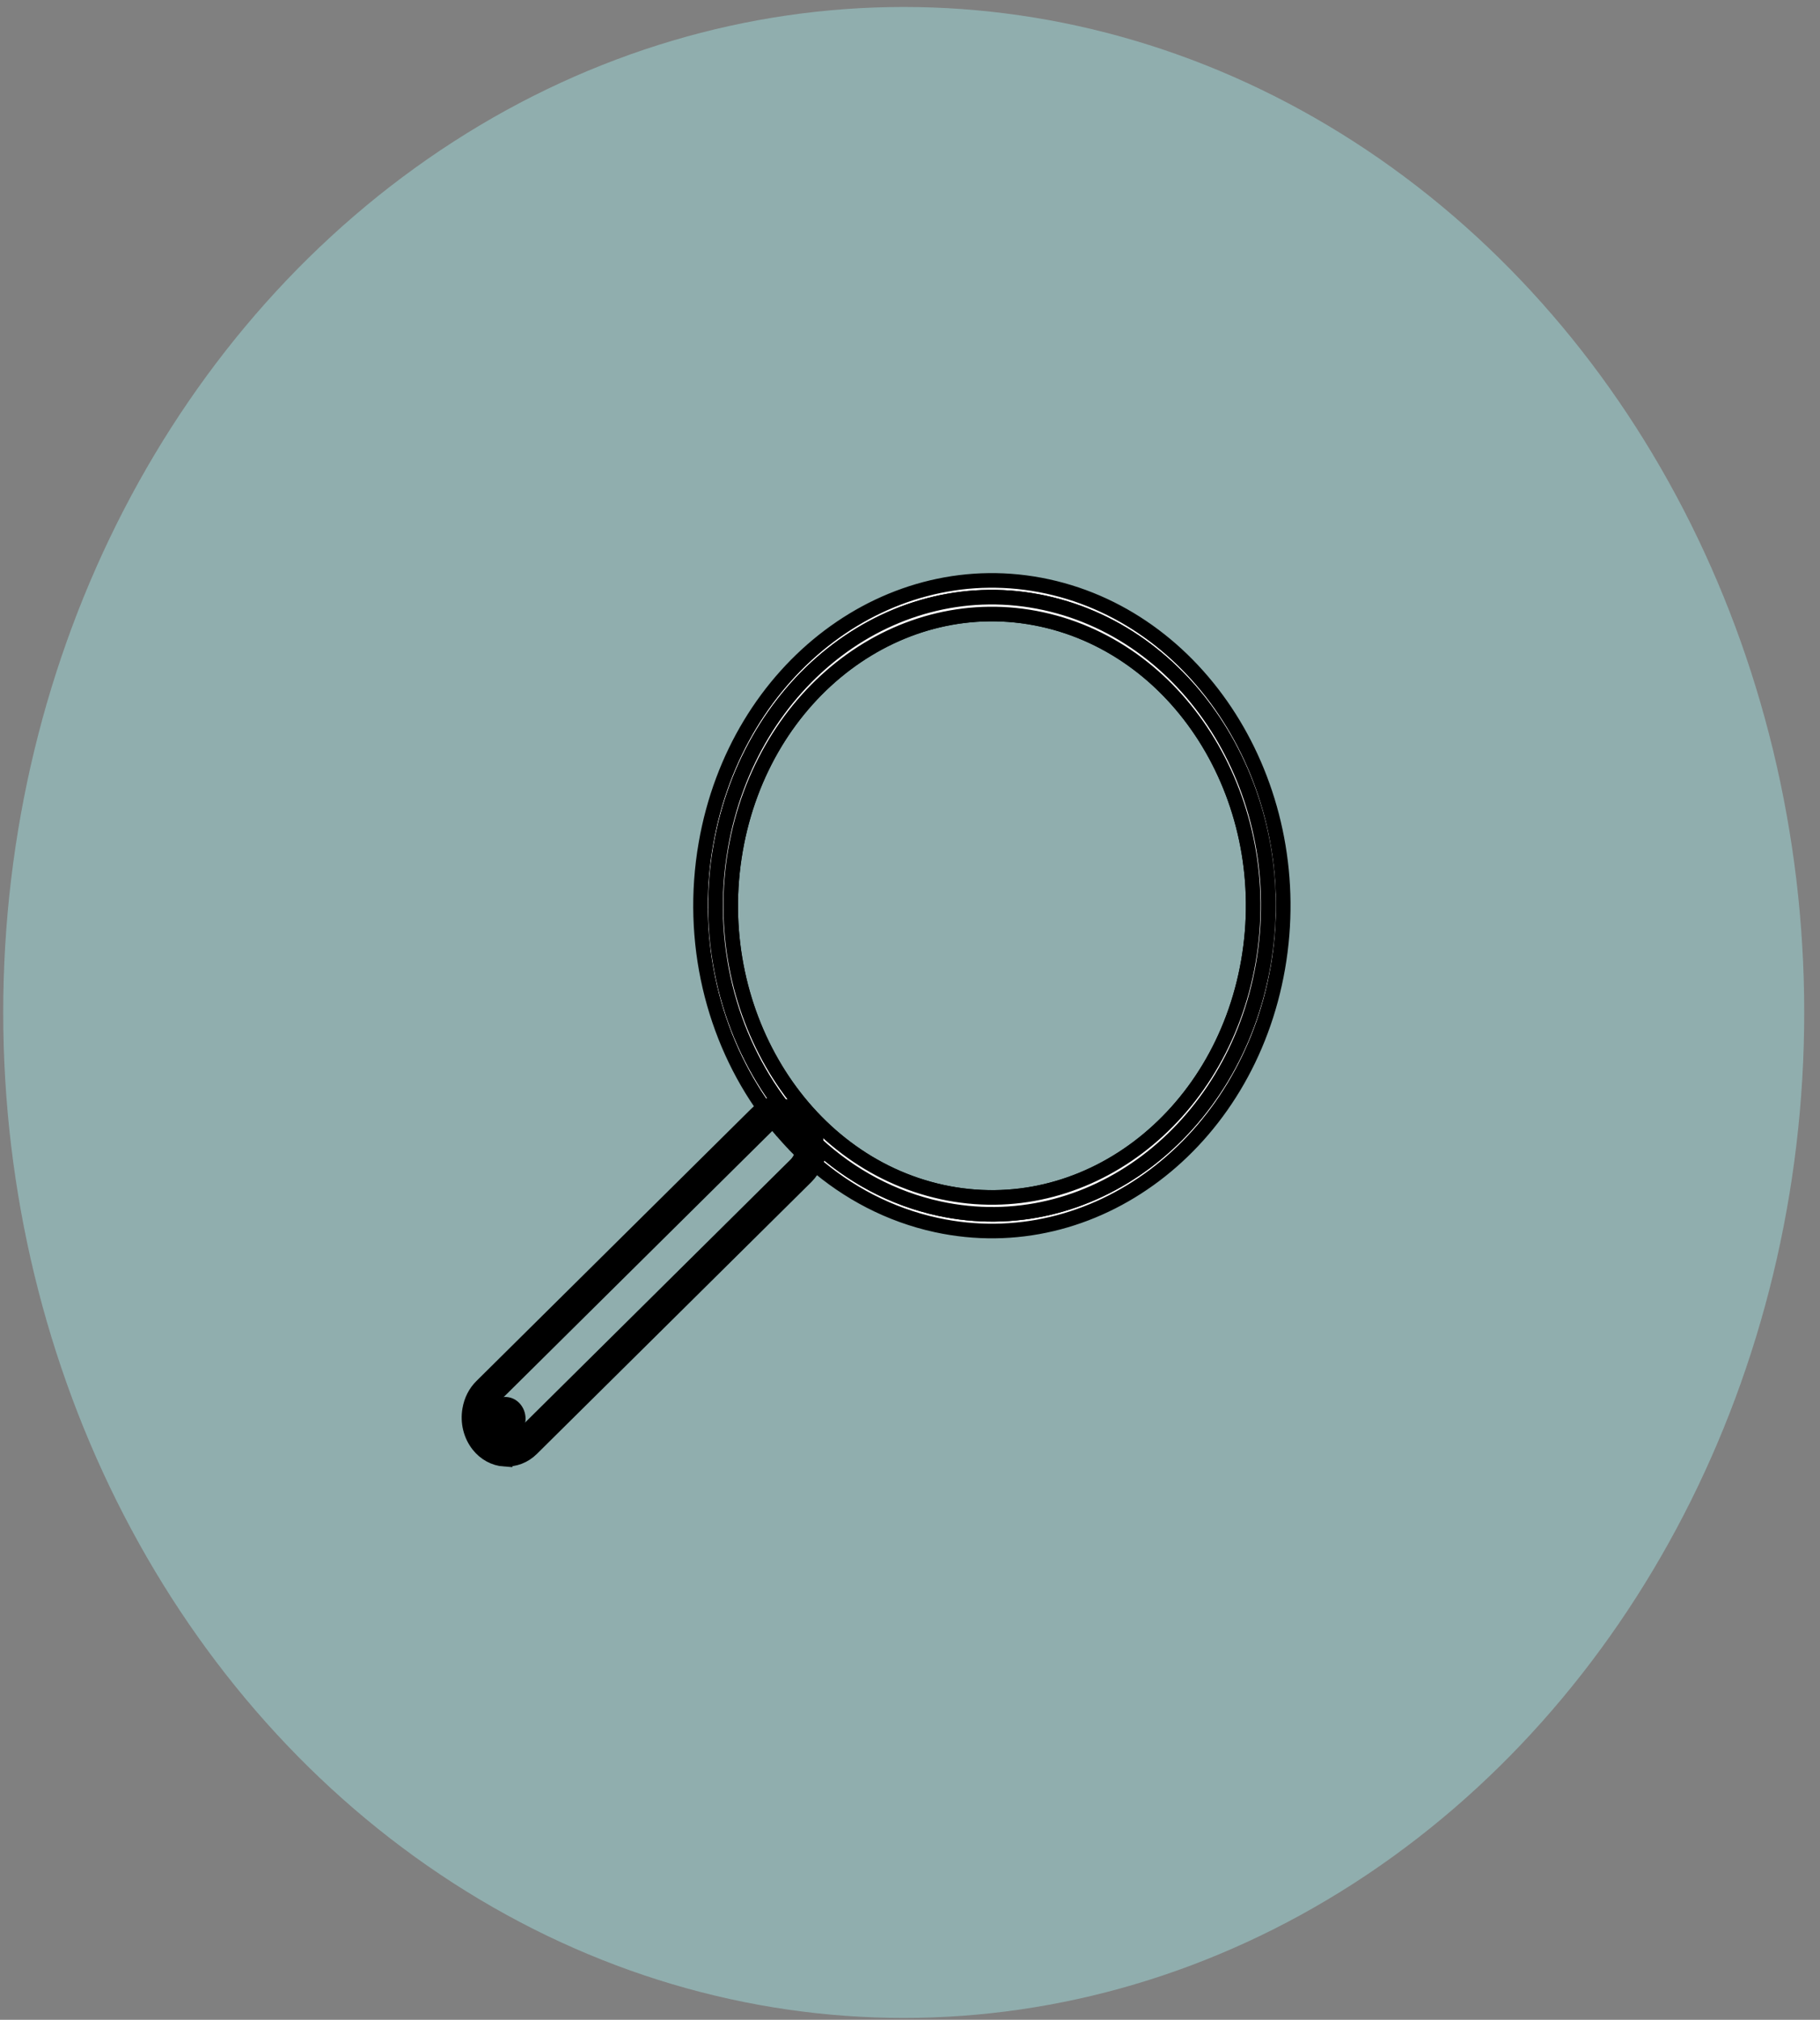 <svg width="91" height="101" viewBox="0 0 91 101" fill="none" xmlns="http://www.w3.org/2000/svg">
<rect x="0" y="0" width="91" height="101" fill="#808080" stroke="none"/>
<ellipse cx="45.186" cy="50.628" rx="45.025" ry="50.279" fill="#90AEAE"/>
<path d="M36.776 42.509C35.4 50.416 40.024 58.072 47.105 59.609C54.186 61.146 61.043 55.982 62.419 48.075C63.795 40.167 59.171 32.511 52.09 30.974C45.009 29.437 38.153 34.601 36.776 42.509Z" stroke="black" stroke-width="0.731" stroke-miterlimit="10"/>
<path d="M36.036 42.348C37.492 33.986 44.742 28.521 52.234 30.147C59.726 31.774 64.616 39.869 63.16 48.235C61.703 56.601 54.454 62.062 46.962 60.435C44.621 59.927 42.531 58.786 40.812 57.2C40.813 57.264 40.813 57.331 40.809 57.398C40.797 57.651 40.739 57.895 40.644 58.117C42.397 59.647 44.485 60.751 46.815 61.257C54.698 62.968 62.36 57.197 63.892 48.394C65.424 39.591 60.257 31.035 52.373 29.324C44.49 27.613 36.828 33.384 35.296 42.187C34.442 47.091 35.67 51.916 38.284 55.524C38.537 55.386 38.819 55.317 39.107 55.326C36.462 51.873 35.199 47.156 36.036 42.348Z" fill="white" stroke="black" stroke-width="0.731" stroke-miterlimit="10"/>
<path d="M40.372 55.982C40.642 56.324 40.797 56.753 40.811 57.2C42.53 58.786 44.617 59.926 46.961 60.435C54.45 62.061 61.703 56.601 63.159 48.235C64.616 39.869 59.726 31.774 52.234 30.147C44.742 28.521 37.492 33.981 36.036 42.348C35.199 47.156 36.461 51.873 39.106 55.326C39.126 55.33 39.143 55.325 39.163 55.325C39.632 55.355 40.059 55.586 40.368 55.981L40.372 55.982ZM36.776 42.508C38.15 34.614 45.02 29.439 52.09 30.974C59.159 32.508 63.793 40.18 62.419 48.074C61.045 55.969 54.175 61.143 47.105 59.609C40.036 58.074 35.402 50.403 36.776 42.508Z" fill="white" stroke="black" stroke-width="0.731" stroke-miterlimit="10"/>
<path d="M39.811 57.334C39.821 57.112 39.754 56.895 39.623 56.727C39.491 56.559 39.307 56.461 39.105 56.444C39.073 56.442 39.041 56.444 39.007 56.45C39.264 56.757 39.53 57.053 39.81 57.338L39.811 57.334Z" fill="white" stroke="black" stroke-width="0.731" stroke-miterlimit="10"/>
<path d="M25.231 72.832C25.7 72.862 26.149 72.69 26.498 72.343L40.22 58.748C40.401 58.567 40.542 58.355 40.644 58.116C40.504 57.996 40.368 57.872 40.234 57.744C40.164 57.958 40.052 58.163 39.891 58.326L26.17 71.922C25.654 72.434 24.859 72.383 24.401 71.803C24.129 71.465 24.038 71.019 24.11 70.608C24.16 70.318 24.293 70.041 24.507 69.827L38.229 56.231C38.35 56.114 38.481 56.03 38.624 55.971C38.509 55.825 38.394 55.674 38.283 55.524C38.145 55.602 38.012 55.699 37.895 55.817L24.173 69.413C23.882 69.7 23.691 70.077 23.617 70.505C23.511 71.111 23.663 71.719 24.025 72.179C24.335 72.57 24.765 72.803 25.23 72.836L25.231 72.832Z" fill="white" stroke="black" stroke-miterlimit="10"/>
<path d="M39.766 56.134C39.538 55.873 39.315 55.605 39.106 55.326C38.818 55.317 38.537 55.386 38.283 55.525C38.394 55.674 38.509 55.825 38.624 55.971C39.001 55.815 39.43 55.872 39.767 56.13L39.766 56.134Z" fill="white" stroke="black" stroke-width="0.731" stroke-miterlimit="10"/>
<path d="M40.809 57.398C40.813 57.331 40.812 57.268 40.811 57.201C40.551 56.96 40.302 56.708 40.057 56.449C40.312 56.832 40.369 57.316 40.234 57.745C40.368 57.873 40.505 57.992 40.644 58.117C40.739 57.895 40.793 57.651 40.809 57.398Z" fill="white" stroke="black" stroke-width="0.731" stroke-miterlimit="10"/>
<path d="M40.057 56.449C40.302 56.708 40.551 56.96 40.811 57.201C40.797 56.749 40.642 56.324 40.372 55.982C40.062 55.592 39.632 55.359 39.167 55.326C39.147 55.322 39.127 55.326 39.11 55.327C39.324 55.602 39.542 55.874 39.77 56.135C39.852 56.197 39.932 56.269 39.997 56.355C40.02 56.387 40.039 56.418 40.057 56.449Z" fill="white" stroke="black" stroke-width="0.731" stroke-miterlimit="10"/>
<path d="M40.057 56.449C39.959 56.342 39.861 56.24 39.766 56.134C39.43 55.872 39.001 55.819 38.623 55.975C38.748 56.137 38.877 56.296 39.007 56.45C39.04 56.448 39.072 56.446 39.105 56.444C39.304 56.456 39.487 56.558 39.623 56.727C39.755 56.895 39.821 57.111 39.811 57.334C39.951 57.476 40.093 57.61 40.238 57.745C40.373 57.316 40.317 56.828 40.061 56.449L40.057 56.449Z" fill="white" stroke="black" stroke-width="0.731" stroke-miterlimit="10"/>
<path d="M39.997 56.355C39.928 56.268 39.852 56.197 39.77 56.135C39.864 56.24 39.962 56.347 40.061 56.449C40.038 56.417 40.024 56.383 40.001 56.355L39.997 56.355Z" fill="white" stroke="black" stroke-width="0.731" stroke-miterlimit="10"/>
<path d="M25.901 71.086C25.969 70.692 25.738 70.31 25.386 70.233C25.033 70.157 24.69 70.415 24.622 70.809C24.588 71.003 24.627 71.196 24.72 71.351C24.814 71.506 24.959 71.618 25.134 71.656C25.486 71.733 25.829 71.475 25.898 71.081L25.901 71.086Z" fill="black" stroke="black" stroke-width="0.731" stroke-miterlimit="10"/>
</svg>
